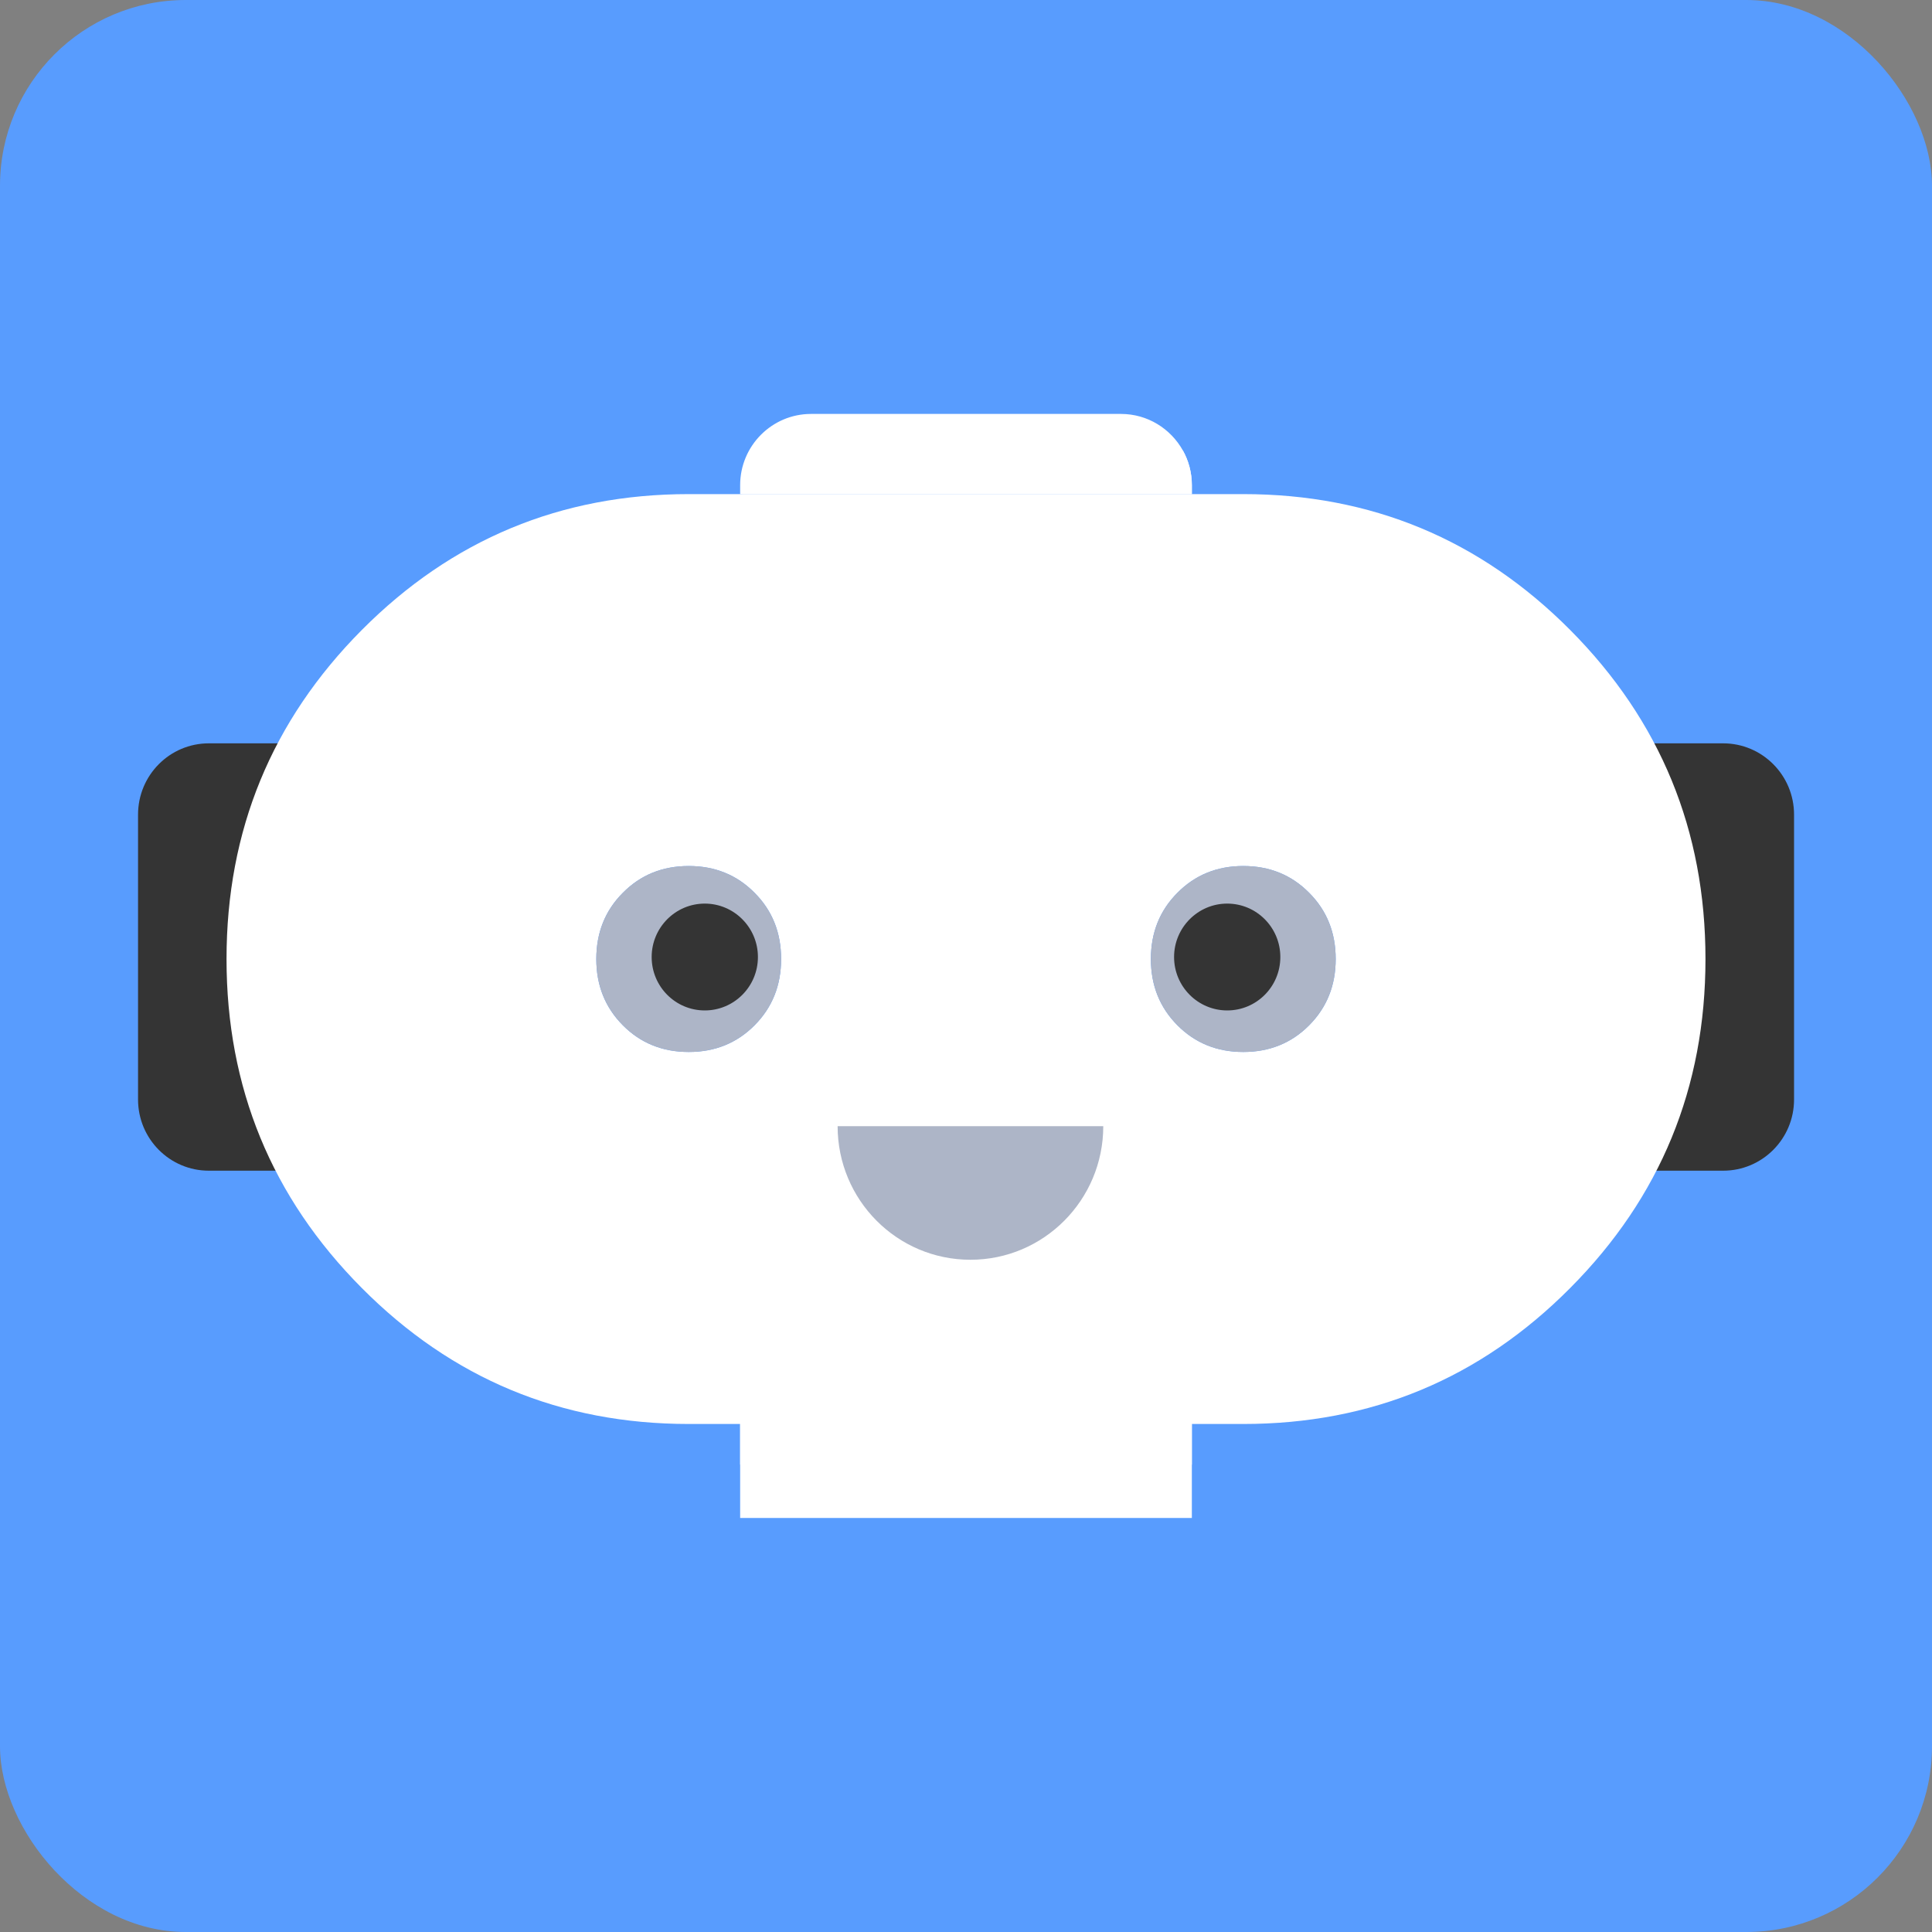 <svg width="20" height="20" viewBox="0 0 20 20" fill="none" xmlns="http://www.w3.org/2000/svg">
<rect x="0" y="0" width="20" height="20" fill="#808080" stroke="none"/>
<rect width="20" height="20" rx="1.923" fill="#589CFE"/>
<path d="M1.429 8.433C1.429 8.025 1.757 7.695 2.162 7.695H2.895V12.119H2.162C1.757 12.119 1.429 11.789 1.429 11.382V8.433Z" fill="#343434"/>
<path d="M18.572 11.382C18.572 11.789 18.243 12.119 17.838 12.119H17.105V7.695H17.838C18.243 7.695 18.572 8.025 18.572 8.433V11.382Z" fill="#343434"/>
<path d="M7.13 14.741C5.806 14.741 4.678 14.272 3.745 13.333C2.812 12.395 2.345 11.259 2.345 9.928C2.345 8.596 2.812 7.461 3.745 6.522C4.678 5.584 5.806 5.115 7.13 5.115H12.87C14.194 5.115 15.322 5.584 16.255 6.522C17.188 7.461 17.655 8.596 17.655 9.928C17.655 11.259 17.188 12.395 16.255 13.333C15.322 14.272 14.194 14.741 12.87 14.741H7.13ZM7.13 10.89C7.401 10.89 7.628 10.798 7.811 10.614C7.995 10.429 8.086 10.2 8.086 9.928C8.086 9.655 7.995 9.426 7.811 9.242C7.628 9.057 7.401 8.965 7.13 8.965C6.858 8.965 6.631 9.057 6.448 9.242C6.264 9.426 6.173 9.655 6.173 9.928C6.173 10.2 6.264 10.429 6.448 10.614C6.631 10.798 6.858 10.89 7.13 10.89ZM12.87 10.89C13.142 10.89 13.369 10.798 13.552 10.614C13.736 10.429 13.827 10.2 13.827 9.928C13.827 9.655 13.736 9.426 13.552 9.242C13.369 9.057 13.142 8.965 12.87 8.965C12.599 8.965 12.372 9.057 12.189 9.242C12.005 9.426 11.914 9.655 11.914 9.928C11.914 10.2 12.005 10.429 12.189 10.614C12.372 10.798 12.599 10.89 12.87 10.89Z" fill="white"/>
<path d="M7.13 10.89C7.401 10.89 7.628 10.798 7.811 10.614C7.995 10.429 8.086 10.2 8.086 9.928C8.086 9.655 7.995 9.426 7.811 9.242C7.628 9.057 7.401 8.965 7.13 8.965C6.858 8.965 6.631 9.057 6.448 9.242C6.264 9.426 6.173 9.655 6.173 9.928C6.173 10.2 6.264 10.429 6.448 10.614C6.631 10.798 6.858 10.89 7.13 10.89Z" fill="#ADB5C7"/>
<path d="M12.87 10.89C13.142 10.89 13.369 10.798 13.552 10.614C13.736 10.429 13.827 10.2 13.827 9.928C13.827 9.655 13.736 9.426 13.552 9.242C13.369 9.057 13.142 8.965 12.87 8.965C12.599 8.965 12.372 9.057 12.189 9.242C12.005 9.426 11.914 9.655 11.914 9.928C11.914 10.2 12.005 10.429 12.189 10.614C12.372 10.798 12.599 10.89 12.87 10.89Z" fill="#ADB5C7"/>
<path d="M7.662 14.7H12.338V15.714H7.662V14.7Z" fill="white"/>
<path d="M7.662 14.7H12.338V15.161H7.662V14.7Z" fill="white"/>
<path d="M7.662 5.022C7.662 4.615 7.991 4.285 8.396 4.285H11.604C11.88 4.285 12.119 4.438 12.245 4.663C12.304 4.769 12.338 4.892 12.338 5.022V5.115H7.662V5.022Z" fill="white"/>
<path fill-rule="evenodd" clip-rule="evenodd" d="M12.338 5.115V5.022C12.338 4.892 12.304 4.769 12.245 4.663L7.662 5.115H12.338Z" fill="white"/>
<path d="M7.846 9.907C7.846 10.213 7.599 10.46 7.296 10.46C6.992 10.46 6.746 10.213 6.746 9.907C6.746 9.602 6.992 9.354 7.296 9.354C7.599 9.354 7.846 9.602 7.846 9.907Z" fill="#343434"/>
<path d="M13.254 9.907C13.254 10.213 13.008 10.46 12.704 10.46C12.401 10.46 12.154 10.213 12.154 9.907C12.154 9.602 12.401 9.354 12.704 9.354C13.008 9.354 13.254 9.602 13.254 9.907Z" fill="#343434"/>
<path d="M11.421 11.658C11.421 12.422 10.805 13.041 10.046 13.041C9.286 13.041 8.671 12.422 8.671 11.658H11.421Z" fill="#ADB5C7"/>
</svg>
